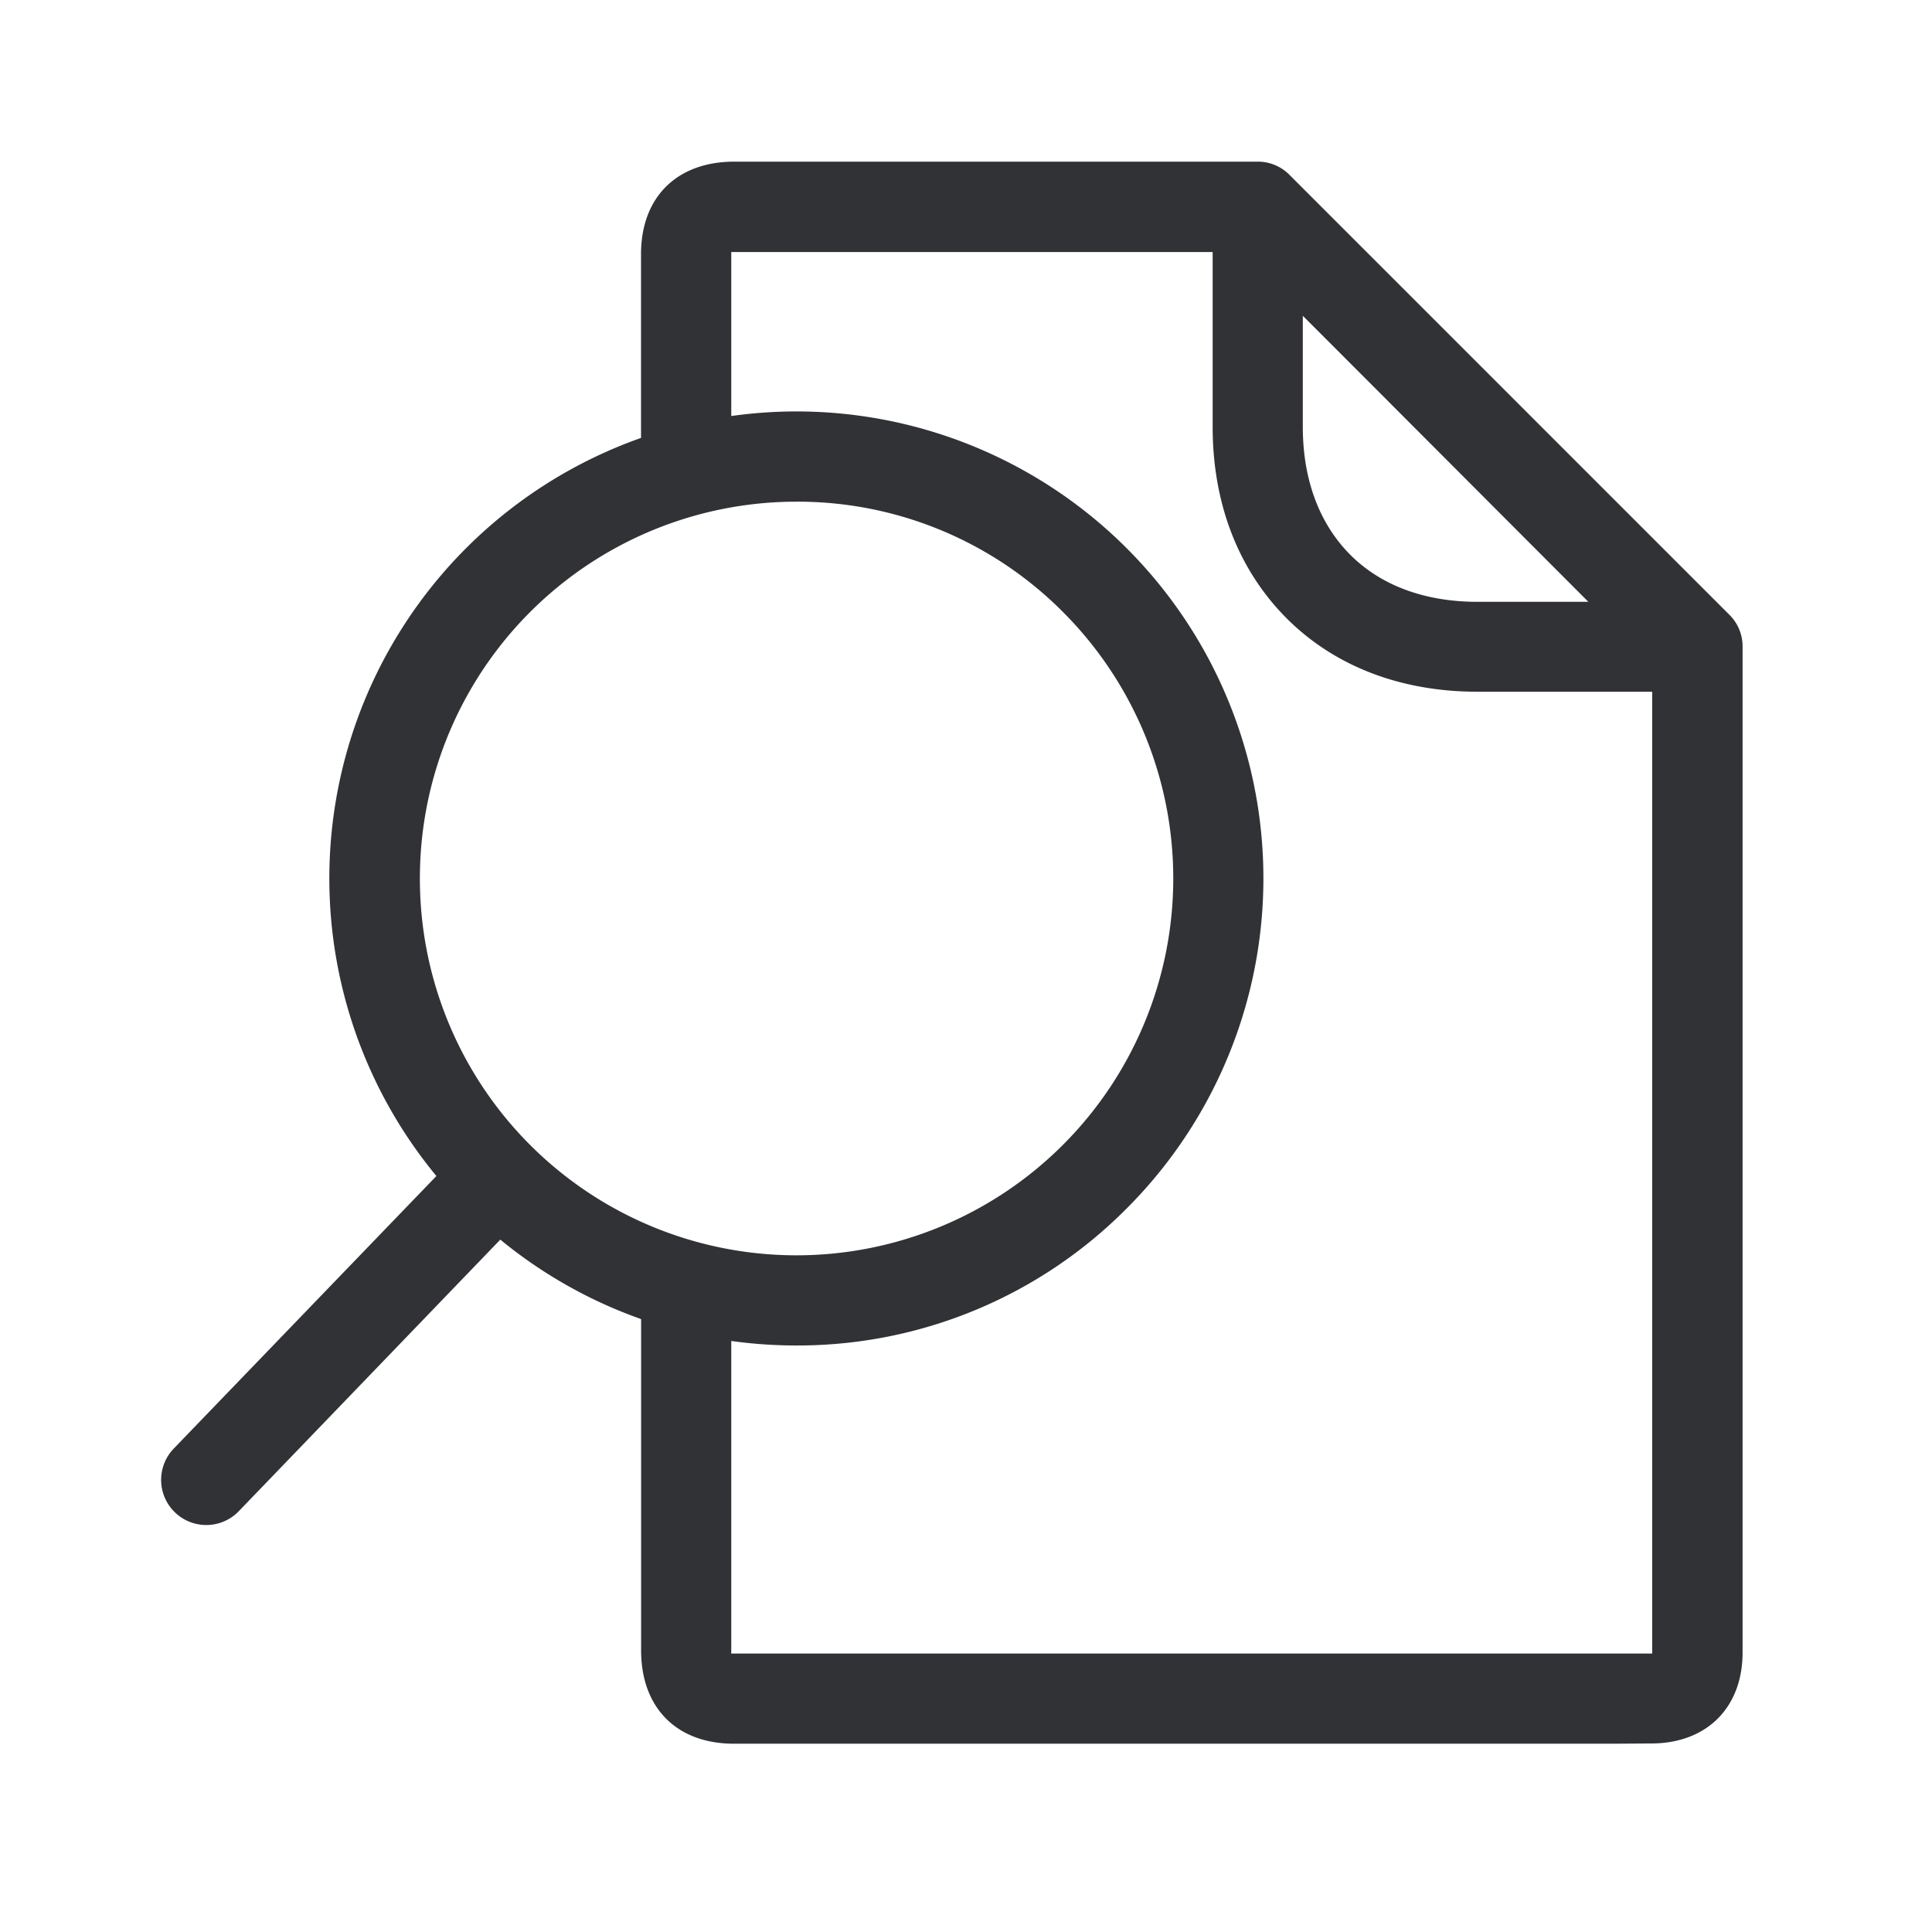 <svg width="24" height="24" xmlns="http://www.w3.org/2000/svg"><path d="M15.625 2.008a.55.55 0 0 1 .395.166l5.462 5.462a.55.55 0 0 1 .165.395v12.496c0 .686-.445 1.128-1.129 1.131l-.454.003H9.118c-.712 0-1.154-.445-1.154-1.16v-4.115a5.791 5.791 0 0 1-1.749-.987l-3.249 3.374a.56.56 0 1 1-.807-.779l3.262-3.385A5.803 5.803 0 0 1 7.963 5.44V3.157c0-.706.443-1.146 1.152-1.149h6.51Zm-.561 1.123h-5.98v2.037a5.8 5.8 0 0 1 4.91 9.846 5.759 5.759 0 0 1-4.1 1.7c-.275 0-.545-.019-.81-.056v3.883h11.44V8.593h-2.168c-.955 0-1.779-.316-2.376-.915-.596-.6-.916-1.42-.916-2.375V3.13Zm-5.17 3.101a4.678 4.678 0 0 0-4.678 4.684 4.678 4.678 0 0 0 4.683 4.678 4.682 4.682 0 0 0 3.305-7.992 4.646 4.646 0 0 0-3.31-1.37Zm6.29-2.308v1.379c0 .652.203 1.198.586 1.585.384.387.933.588 1.583.588h1.378L17.19 4.93l-1.005-1.006Z" fill="#313235" fill-rule="nonzero"/></svg>